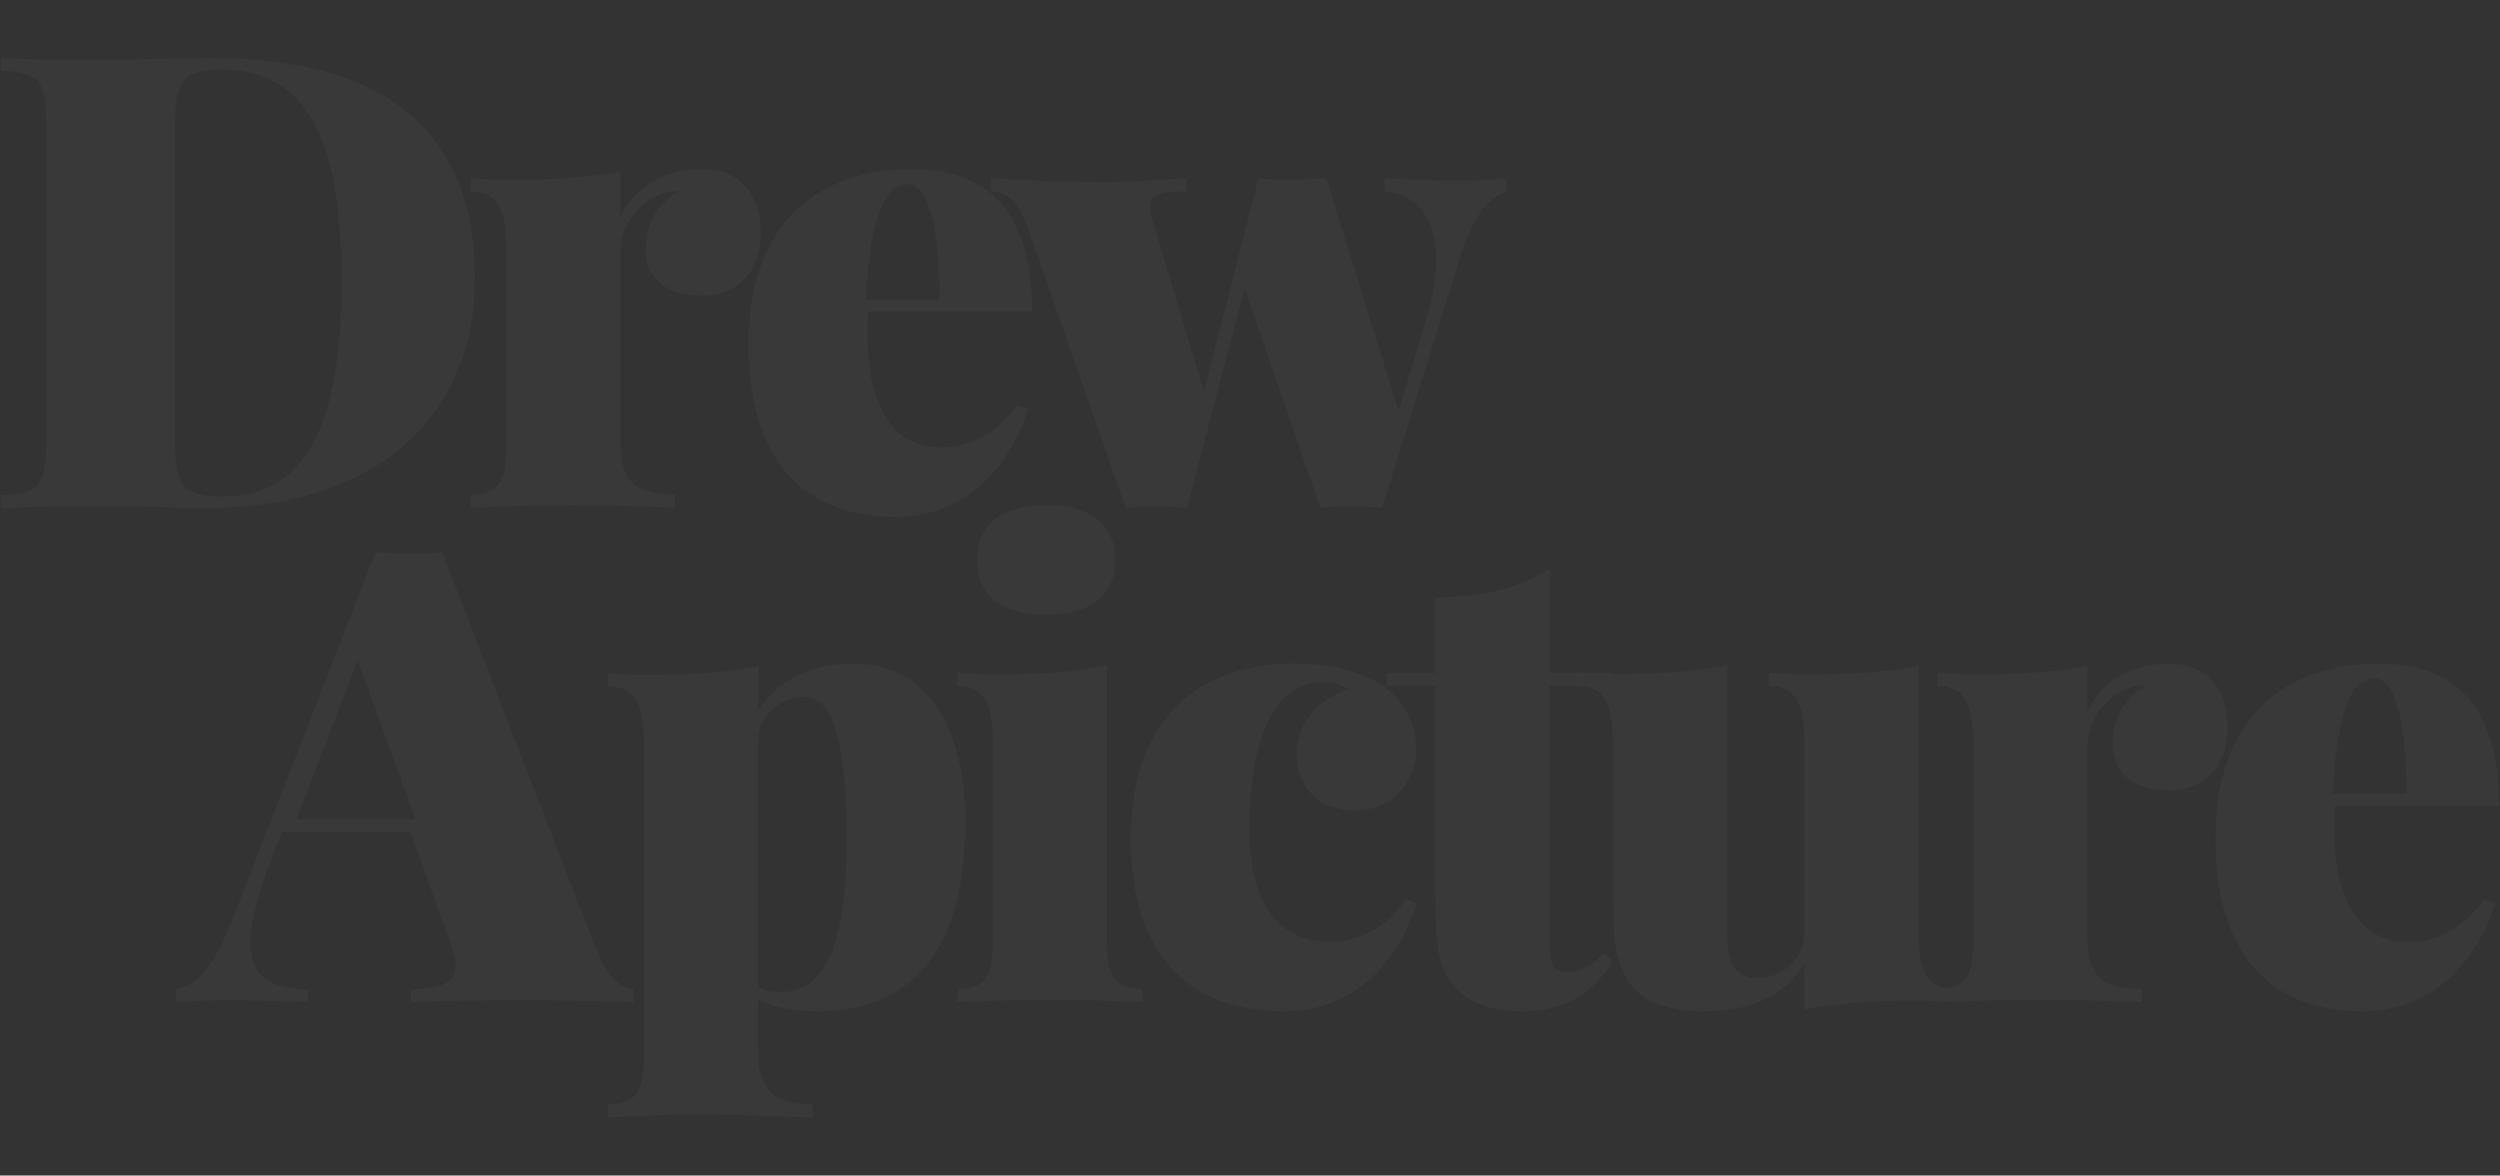 <?xml version="1.0" encoding="utf-8"?>
<!-- Generator: Adobe Illustrator 21.0.2, SVG Export Plug-In . SVG Version: 6.00 Build 0)  -->
<svg version="1.1" id="Layer_1" xmlns="http://www.w3.org/2000/svg" xmlns:xlink="http://www.w3.org/1999/xlink" x="0px" y="0px"
	 viewBox="0 0 1393 655" style="enable-background:new 0 0 1393 655;" xml:space="preserve">
<rect x="0" y="0" width="1393" height="655" fill="#333333" stroke="none"/>
<style type="text/css">
	.st0{clip-path:url(#SVGID_2_);}
	.st1{opacity:3.000000e-02;clip-path:url(#SVGID_4_);fill:#FFFFFF;enable-background:new    ;}
	.st2{opacity:3.000000e-02;enable-background:new    ;}
	.st3{clip-path:url(#SVGID_6_);fill:#FFFFFF;}
</style>
<title>Combined Shape</title>
<desc>Created with Sketch.</desc>
<g>
	<g>
		<defs>
			<path id="SVGID_1_" d="M1290.2,1143.8c-15.9,0-28,30.1-28,101.8c0,71.5,12,101.2,28,101.2s27.8-29.7,27.8-101.2
				C1318,1173.9,1306.2,1143.8,1290.2,1143.8z M1290.2,1135.8c61.6,0,102.2,28.9,102.2,109.8c0,80.7-40.6,109.2-102.2,109.2
				c-61.8,0-102.4-28.5-102.4-109.2C1187.9,1164.7,1228.5,1135.8,1290.2,1135.8z M1165.1,1141.9h39v8h-39v165.6
				c0,10.4,3.1,14.5,12,14.5c5.4,0,14.2-2.9,21.4-11.7l6,4.9c-11.1,19.1-29.1,31.6-56.5,31.6c-17.5,0-31.9-4.5-41-13.7
				c-11.5-11.5-13.6-27.9-13.6-55.7v-135.5h-30.1v-8h30.1v-47.7c28.4,0,50.7-5.1,71.7-17.6V1141.9z M994.4,1313.2v-84.4
				c-3.3,5.5-9.9,11.9-15.5,17.6c-11.8,11.5-19.4,25.6-19.4,45.1c0,20.9,8.7,28.3,20.2,28.3C985.3,1319.8,989.6,1318.3,994.4,1313.2
				z M988,1135.8c27.8,0,49.7,4.1,64.9,20.1c11.1,11.5,13,28.3,13,56.1v107c0,12.9,1.7,17.2,6,17.2c4.9,0,8.7-3.1,12.4-5.9l3.9,6.8
				c-12.6,10.7-28.9,14.6-51.7,14.6c-29.9,0-40.6-14.3-41-30.3c-11.1,18.4-32.2,30.3-56.9,30.3c-31.9,0-50.1-18.4-50.1-45.9
				c0-27.1,15.5-44.9,50.5-56.4c31.1-11.1,55.4-19.1,55.4-37.1v-35.7c0-12.3-4.1-32.8-29.5-32.8c-6.8,0-15.2,2.9-21,6.8
				c17.1,6.4,26.6,18,26.6,36.1c0,18.8-15.2,33.6-38.3,33.6c-19.8,0-32.6-15.2-32.6-35c0-16.8,10.5-29.1,24.7-36.7
				C940.6,1140.3,960.2,1135.8,988,1135.8z M876.8,1137.2V1312c0,22.3,6,28.7,22.3,28.7v8.4c-10.7-0.4-34.2-1.6-56.5-1.6
				c-22.1,0-48.2,1.2-59.6,1.6v-8.4c16.3,0,22.3-6.4,22.3-28.7v-127c0-24-5.6-35.2-22.3-35.2v-8.4c8.4,0.8,16.7,1.2,24.7,1.2
				C834.3,1142.7,857,1141.1,876.8,1137.2z M838.7,1036.2c27.4,0,43.3,11.7,43.3,34.6c0,22.7-15.9,34.4-43.3,34.4
				c-28,0-43.3-11.7-43.3-34.4C795.4,1047.9,810.8,1036.2,838.7,1036.2z M779.5,1065.9c-1.9,26.8-2.7,53.9-2.7,67.2
				c0,11.1,0.4,22.1,1.2,28.9h-9.1c-14-66.4-44.5-86.9-73.2-86.9h-5.2c-20.6,0-24.3,3.3-24.3,25.2v102.3h4.1
				c29.9,0,49.3-29.5,54.2-52.7h9.1c-1.2,17.6-1.6,29.5-1.6,38.9c0,6.8,0.2,12.3,0.2,18c0,13.1,0.6,26.4,2.5,56.8h-9.1
				c-4.9-29.7-25.4-52.9-55.4-52.9H666v92c0,32.8,7.6,37.3,44.3,37.3v9.2c-17.9-0.4-48.9-1.2-82-1.2c-24.3,0-49.7,0.8-71.3,1.2v-8
				c24.3-1.2,28.4-5.3,28.4-34.4v-198.5c0-29.1-4.5-33.2-28.4-34.4v-8c46.2,1.2,110.7,1.2,139.3,1.2
				C720.6,1067.1,754.8,1067.1,779.5,1065.9z M1124.1,807.8c-15.9,0-28,30.1-28,101.8c0,71.5,12,101.2,28,101.2
				s27.8-29.7,27.8-101.2C1151.9,837.9,1140.1,807.8,1124.1,807.8z M1124.1,799.8c61.6,0,102.2,28.9,102.2,109.8
				c0,80.7-40.6,109.2-102.2,109.2c-61.8,0-102.4-28.5-102.4-109.2C1021.8,828.7,1062.4,799.8,1124.1,799.8z M952.5,799.8
				c24.3,0,37.3,6.8,44.9,16c8,9.6,11.7,24.4,11.7,51.8V976c0,22.3,6,28.7,22.1,28.7v8.4c-10.7-0.4-35-1.6-55.6-1.6
				c-22.3,0-45.8,1.2-56.5,1.6v-8.4c13.6,0,18.3-6.4,18.3-28.7V845.9c0-16.8-5.6-25.2-19.4-25.2c-14.8,0-28.7,11.9-28.7,28.7V976
				c0,22.3,4.9,28.7,18.5,28.7v8.4c-10.1-0.4-31.9-1.6-52.6-1.6c-22.1,0-48.2,1.2-59.6,1.6v-8.4c16.3,0,22.3-6.4,22.3-28.7V849
				c0-24-5.6-35.2-22.3-35.2v-8.4c8.4,0.8,16.7,1.2,24.7,1.2c26.6,0,49.3-1.6,69.1-5.5v28.7C902,808.6,924,799.8,952.5,799.8z
				 M707.7,977.2v-84.4c-3.3,5.5-9.9,11.9-15.5,17.6c-11.8,11.5-19.4,25.6-19.4,45.1c0,20.9,8.7,28.3,20.2,28.3
				C698.5,983.8,702.8,982.3,707.7,977.2z M701.3,799.8c27.8,0,49.7,4.1,64.9,20.1c11.1,11.5,13,28.3,13,56.1v107
				c0,12.9,1.7,17.2,6,17.2c4.9,0,8.7-3.1,12.4-5.9l3.9,6.8c-12.6,10.7-28.9,14.6-51.7,14.6c-29.9,0-40.6-14.3-41-30.3
				c-11.1,18.4-32.2,30.3-56.9,30.3c-31.9,0-50.1-18.4-50.1-45.9c0-27.1,15.5-44.9,50.5-56.4c31.1-11.1,55.4-19.1,55.4-37.1v-35.7
				c0-12.3-4.1-32.8-29.5-32.8c-6.8,0-15.2,2.9-21,6.8c17.1,6.4,26.6,18,26.6,36.1c0,18.8-15.2,33.6-38.3,33.6
				c-19.8,0-32.6-15.2-32.6-35c0-16.8,10.5-29.1,24.7-36.7C653.9,804.3,673.5,799.8,701.3,799.8z M594.9,807.1
				c9.5,0,24.7-0.4,30.7-1.6v8.4c-9.9,3.7-19.4,12.9-28.2,38.9l-53.8,160.4c-6.2-0.6-12.8-1-19.2-1s-13,0.4-19.4,1l-69.1-176.8
				c-8-20.5-17.5-22.5-23.1-22.5v-8.4c21.2,1.6,43.1,2.3,70.9,2.3c16.3,0,35.7-1.2,51.7-2.3v8.4c-12.6,0-22.9-0.4-22.9,10.2
				c0,1.6,0.2,3.1,0.6,5.1l43.3,121.1l18.5-55.1c5.4-16.2,7.6-29.9,7.6-41c0-26.2-12.6-39.1-29.1-40.2v-8.4
				C564.4,806.7,585.4,807.1,594.9,807.1z M405,700.2V976c0,22.3,6,28.7,22.3,28.7v8.4c-10.7-0.4-34.2-1.6-56.5-1.6
				s-48.2,1.2-59.6,1.6v-8.4c16.3,0,22.3-6.4,22.3-28.7V748.3c0-24-5.6-35.2-22.3-35.2v-8.4c8.4,0.8,16.7,1.2,24.7,1.2
				C362.5,705.9,385.2,704.3,405,700.2z M301,801.2V976c0,22.3,6,28.7,22.3,28.7v8.4c-10.7-0.4-34.2-1.6-56.5-1.6
				c-22.1,0-48.2,1.2-59.6,1.6v-8.4c16.3,0,22.3-6.4,22.3-28.7V849c0-24-5.6-35.2-22.3-35.2v-8.4c8.4,0.8,16.7,1.2,24.7,1.2
				C258.4,806.7,281.2,805.1,301,801.2z M262.9,700.2c-28,0-43.3,11.7-43.3,34.6c0,22.7,15.3,34.4,43.3,34.4
				c27.4,0,43.3-11.7,43.3-34.4C306.2,711.9,290.3,700.2,262.9,700.2z M101.2,724.2c34.4,0,51.1,8.4,64.5,16
				c6.4,3.7,9.9,5.7,13.6,5.7c5.2,0,7.2-6.1,8.7-17.6h9.1c-1.2,17.2-1.9,37.5-1.9,97.7h-9.1c-2.9-44.1-28-90.8-69.3-90.8
				c-23.3,0-40.6,13.1-40.6,37.1c0,29.7,20,41.6,70.1,76.8c35.4,24.8,64.5,46.9,64.5,90.4c0,54.1-50.1,79.3-108.2,79.3
				c-36.3,0-55.7-7.6-70.5-14.8c-6.4-4.1-10.3-5.7-13.4-5.7c-5.2,0-7.2,6.1-8.9,17.6H0.6c1.2-20.3,1.7-47.5,1.7-116h9.1
				c3.1,56.4,21.4,106.8,72.3,106.8c29.1,0,47.8-14.3,47.8-39.1c0-33.2-24.3-52.5-58.1-75.2C35.7,867,2.7,844,2.7,799.8
				C2.7,747.5,49.9,724.2,101.2,724.2z"/>
		</defs>
		<clipPath id="SVGID_2_">
			<use xlink:href="#SVGID_1_"  style="overflow:visible;"/>
		</clipPath>
		<g class="st0">
			<g>
				<defs>
					<rect id="SVGID_3_" x="-0.3" y="577.1" width="1440" height="900"/>
				</defs>
				<clipPath id="SVGID_4_">
					<use xlink:href="#SVGID_3_"  style="overflow:visible;"/>
				</clipPath>
				<rect x="-4.4" y="695.2" class="st1" width="1401.8" height="664.6"/>
			</g>
		</g>
	</g>
</g>
<g class="st2">
	<defs>
		<path id="SVGID_5_" class="st2" d="M1322.9,378c-12.4,0-20.7,17.5-23.2,64.3h41C1341.1,407.7,1336,378,1322.9,378z M1341.4,524.8
			c9.5,0,27.3-2.1,42.9-23.7l6.1,2.2c-9,28.5-32,60.2-74,60.2c-45.5,0-81.9-25.2-81.9-96.6c0-68.1,39.8-97.1,91.1-97.1
			c41.3,0,66.9,22.3,66.9,79.3H1301c-0.3,4.1-0.3,8.5-0.3,12.8C1300.6,511.8,1322.2,524.8,1341.4,524.8z M721.1,369.7
			c20.6,0,37.2,5,46.7,10.7c12.8,7.4,21.3,20.6,21.3,36.8c0,19.4-14.2,34.4-34.1,34.4c-20.7,0-32.5-13.1-32.5-32
			c0-17.6,13.5-31.1,29-35.4c-3.3-2.4-7.8-4.1-14.2-4.1c-33.7,0-41.1,46.3-41.1,81.8c0,50,23.5,62.9,44.3,62.9
			c9.7,0,27.3-2.1,42.9-23.7l6.1,2.2c-8.8,28.5-31.8,60.2-74,60.2c-47.4,0-85.4-25.2-85.4-96.6C630,398.7,669.8,369.7,721.1,369.7z
			 M1079.4,557.8c-4.3-0.2-8.5-0.3-12.5-0.3c-23.7,0-43.9,1.4-61.5,5v-25.6c-11.4,18.8-30.9,26.6-56.4,26.6
			c-21.6,0-33.2-6.1-39.9-14.2c-7.1-8.5-10.4-21.6-10.4-45.6v-90.4c0-21.3-4.8-31.1-19.7-31.1h-15.5v146.6c0,9.2,2.8,12.8,10.7,12.8
			c4.8,0,12.6-2.6,19-10.4l5.4,4.3c-9.9,16.9-25.9,28-50.3,28c-15.6,0-28.3-4-36.5-12.1c-10.2-10.2-12.1-24.7-12.1-49.3v-120h-26.8
			v-7.1h26.8v-42.2c25.2,0,45.1-4.5,63.8-15.6v57.7H879v-0.3c1.4,0.1,2.7,0.2,4.1,0.3h15.2v0.7c0.9,0,1.8,0,2.7,0
			c23.7,0,43.7-1.4,61.5-4.8v151.8c0,14.9,5,22.3,17.3,22.3c13.1,0,25.6-10.5,25.6-25.4V413.3c0-21.3-5-31.1-19.9-31.1v-7.4
			c7.4,0.7,14.9,1,22,1c23.7,0,43.9-1.4,61.5-4.8v149c0,19.1,4,29,15.7,30.8c10.6-1.4,14.7-8,14.7-25.1V413.3
			c0-21.3-5-31.1-19.9-31.1v-7.4c7.4,0.7,14.9,1,22,1c23.7,0,43.9-1.4,61.5-4.8v25.4c9.3-18,25.2-26.6,45.8-26.6
			c25.4,0,32.5,19.5,32.5,35.8c0,21.3-13.1,34.7-32.5,34.7c-20.9,0-31.6-10.2-31.6-25.4c0-16.1,7.4-25.9,18.2-33
			c-4,0-7.8,0.7-11.4,2.4c-11.6,5-20.9,17.5-20.9,31.6V522c0,22.6,9,29,30.4,29v7.4c-10.9-0.3-34.6-1.4-57.2-1.4
			c-16.4,0-34.7,0.6-47.3,1.1v0.3c-0.9-0.1-1.8-0.2-2.6-0.2c-2.6,0.1-4.9,0.2-6.8,0.2V557.8z M616.8,370.9v154.7
			c0,19.7,5.4,25.4,19.9,25.4v7.4c-9.5-0.3-30.4-1.4-50.3-1.4c-19.7,0-42.9,1-53.1,1.4V551c14.5,0,19.9-5.7,19.9-25.4V413.3
			c0-21.3-5-31.1-19.9-31.1v-7.4c7.4,0.7,14.9,1,22,1C579,375.8,599.2,374.4,616.8,370.9z M582.9,281.5c-24.9,0-38.5,10.4-38.5,30.6
			c0,20.1,13.7,30.4,38.5,30.4c24.4,0,38.5-10.4,38.5-30.4C621.5,291.9,607.3,281.5,582.9,281.5z M434.9,552.8
			c26.1,0,36.8-28.7,36.8-85.9c0-62.7-10.7-78.7-23.7-78.7c-13.1,0-25.6,10.5-25.6,25.4v136.2C426.1,552.1,430.7,552.8,434.9,552.8z
			 M476.2,369.7c35.1,0,61.7,28.7,61.7,88.9c0,80.4-38.2,104.9-82.5,104.9c-12.1,0-24-1.7-33-6.7v29.4c0,23,11.4,29,30.4,29v7.4
			c-13-0.3-38.9-1.6-65.2-1.6c-19,0-39.2,1.2-48.7,1.6v-7.4c14.5,0,19.9-5.7,19.9-25.6v-176c0-21.3-5-31.1-19.9-31.1v-7.4
			c7.4,0.7,14.9,1,22,1c23.7,0,43.9-1.4,61.5-4.8v25.1C433.5,378.4,452.2,369.7,476.2,369.7z M231.5,456.5L199.3,368l-34.1,88.5
			H231.5z M246.4,307.8l85.7,220.9c6.4,16.2,14.5,22.3,20.9,22.6v7.1c-17.1-0.7-41.1-1-64.5-1c-24,0-46.8,0.3-59.5,1v-7.1
			c16.8-0.7,24.9-3.3,24.9-13c0-4.1-1.6-9.5-4.3-16.8l-21.1-58.1h-71.4l-6.1,15.9c-8,20.7-11.4,35.6-11.4,46.2
			c0,20.7,13.1,25.1,32,25.8v7.1c-17.6-0.7-30.1-1-46.3-1c-9.3,0-20.2,0.3-27.3,1v-7.1c10.9-1.7,21.3-12.1,32.5-41.5l78.7-202.1
			c5.7,0.5,12.3,0.7,18.7,0.7C234.3,308.5,240.9,308.3,246.4,307.8z M812.3,100.7c8.5,0,22-0.3,27.1-1.4v7.4
			c-8.8,3.3-17.6,11.1-25.1,34.4L770.1,283c-5.5-0.5-11.4-0.9-17.1-0.9c-5.7,0-11.6,0.3-17.3,0.9l-42.2-122.4L661.4,283
			c-5.5-0.5-11.4-0.9-17.1-0.9c-5.7,0-11.4,0.3-17.1,0.9l-54.6-156.4c-6.7-18.8-15.6-19.9-20.6-19.9v-7.4
			c18.8,1.4,38.4,2.1,63.1,2.1c14.5,0,31.8-1,46-2.1v7.4c-13,0-20.4,1-20.4,8.6c0,1.4,0.2,2.9,0.7,4.8l29.4,98l30.4-118.6h0.3
			c5.5,0.5,11.2,0.7,16.9,0.7c6.7,0,13.8-0.3,20.6-0.7l40.3,129.5l15.2-50.5c4-13.3,5.7-24.7,5.7-34.1c0-24.7-12.3-36.3-28.7-37.9
			v-7.4C781.5,100.3,803.8,100.7,812.3,100.7z M505.6,102.6c-12.4,0-20.7,17.5-23.2,64.3h41C523.7,132.3,518.7,102.6,505.6,102.6z
			 M524,249.3c9.5,0,27.3-2.1,42.9-23.7l6.1,2.2c-9,28.5-32,60.2-74,60.2c-45.5,0-81.9-25.2-81.9-96.6c0-68.1,39.8-97.1,91.1-97.1
			c41.3,0,66.9,22.3,66.9,79.3h-91.4c-0.3,4.1-0.3,8.5-0.3,12.8C483.3,236.4,504.9,249.3,524,249.3z M391.4,94.3
			c25.4,0,32.5,19.5,32.5,35.8c0,21.3-13.1,34.7-32.5,34.7c-20.9,0-31.6-10.2-31.6-25.4c0-16.1,7.4-25.9,18.2-33
			c-4,0-7.8,0.7-11.4,2.4c-11.6,5-20.9,17.5-20.9,31.6v106.1c0,22.6,9,29,30.4,29v7.4c-10.9-0.3-34.6-1.4-57.2-1.4
			c-21.3,0-45.8,1-56.7,1.4v-7.4c14.5,0,19.9-5.7,19.9-25.4V137.8c0-21.3-5-31.1-19.9-31.1v-7.4c7.4,0.7,14.9,1,22,1
			c23.7,0,43.9-1.4,61.5-4.8v25.4C354.9,102.9,370.8,94.3,391.4,94.3z M123.8,38.8c-21.6,0-26.3,6.1-26.3,30.4v177
			c0,24.7,4.7,30.4,26.6,30.4c48.2,0,66.2-43.2,66.2-120.3C190.4,77,170.2,38.8,123.8,38.8z M118.5,32.4
			c99.2,0,146.2,43.6,146.2,122.6c0,77.1-55.1,128.1-149.4,128.1c-11.4,0-36.8-1-53.1-1c-23.9,0-48.2,0.3-61.7,1V276
			c21.6-1,25.2-4.7,25.2-30.4V69.9c0-25.8-4-29.4-25.2-30.4v-7.1c11.1,0.5,29.6,1.2,48.4,1.2c4.1,0,8.5-0.2,12.6-0.2
			C78.9,33.1,104,32.4,118.5,32.4z"/>
	</defs>
	<use xlink:href="#SVGID_5_"  style="overflow:visible;fill-rule:evenodd;clip-rule:evenodd;fill:#FFFFFF;"/>
	<clipPath id="SVGID_6_">
		<use xlink:href="#SVGID_5_"  style="overflow:visible;"/>
	</clipPath>
	<rect x="-3.8" y="28" class="st3" width="1400.7" height="599.1"/>
</g>
</svg>
